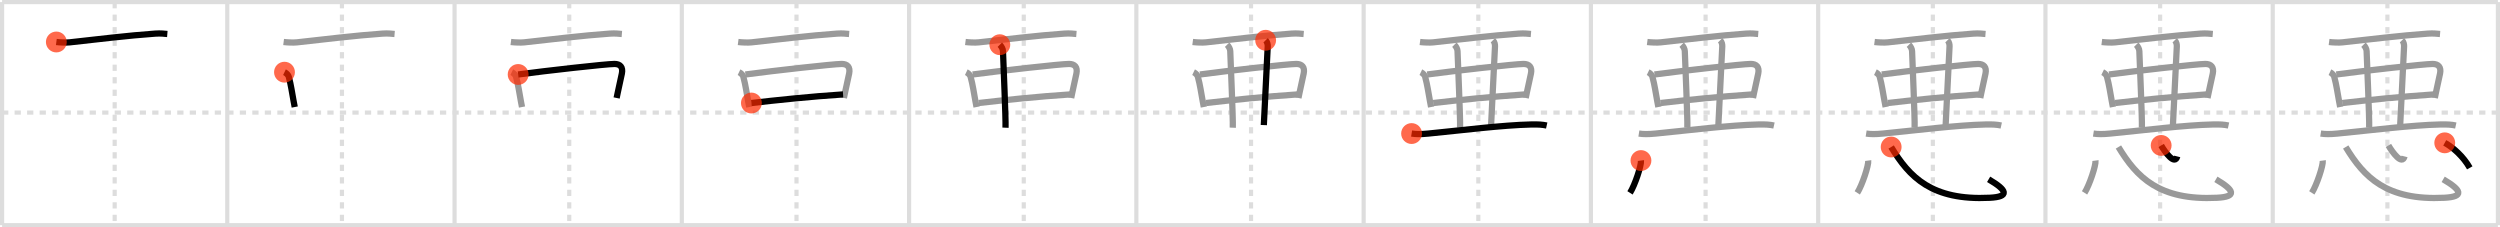 <svg width="1199px" height="109px" viewBox="0 0 1199 109" xmlns="http://www.w3.org/2000/svg" xmlns:xlink="http://www.w3.org/1999/xlink" xml:space="preserve" version="1.1"  baseProfile="full">
<line x1="1" y1="1" x2="1198" y2="1" style="stroke:#ddd;stroke-width:2" />
<line x1="1" y1="1" x2="1" y2="108" style="stroke:#ddd;stroke-width:2" />
<line x1="1" y1="108" x2="1198" y2="108" style="stroke:#ddd;stroke-width:2" />
<line x1="1198" y1="1" x2="1198" y2="108" style="stroke:#ddd;stroke-width:2" />
<line x1="109" y1="1" x2="109" y2="108" style="stroke:#ddd;stroke-width:2" />
<line x1="218" y1="1" x2="218" y2="108" style="stroke:#ddd;stroke-width:2" />
<line x1="327" y1="1" x2="327" y2="108" style="stroke:#ddd;stroke-width:2" />
<line x1="436" y1="1" x2="436" y2="108" style="stroke:#ddd;stroke-width:2" />
<line x1="545" y1="1" x2="545" y2="108" style="stroke:#ddd;stroke-width:2" />
<line x1="654" y1="1" x2="654" y2="108" style="stroke:#ddd;stroke-width:2" />
<line x1="763" y1="1" x2="763" y2="108" style="stroke:#ddd;stroke-width:2" />
<line x1="872" y1="1" x2="872" y2="108" style="stroke:#ddd;stroke-width:2" />
<line x1="981" y1="1" x2="981" y2="108" style="stroke:#ddd;stroke-width:2" />
<line x1="1090" y1="1" x2="1090" y2="108" style="stroke:#ddd;stroke-width:2" />
<line x1="1" y1="54" x2="1198" y2="54" style="stroke:#ddd;stroke-width:2;stroke-dasharray:3 3" />
<line x1="55" y1="1" x2="55" y2="108" style="stroke:#ddd;stroke-width:2;stroke-dasharray:3 3" />
<line x1="164" y1="1" x2="164" y2="108" style="stroke:#ddd;stroke-width:2;stroke-dasharray:3 3" />
<line x1="273" y1="1" x2="273" y2="108" style="stroke:#ddd;stroke-width:2;stroke-dasharray:3 3" />
<line x1="382" y1="1" x2="382" y2="108" style="stroke:#ddd;stroke-width:2;stroke-dasharray:3 3" />
<line x1="491" y1="1" x2="491" y2="108" style="stroke:#ddd;stroke-width:2;stroke-dasharray:3 3" />
<line x1="600" y1="1" x2="600" y2="108" style="stroke:#ddd;stroke-width:2;stroke-dasharray:3 3" />
<line x1="709" y1="1" x2="709" y2="108" style="stroke:#ddd;stroke-width:2;stroke-dasharray:3 3" />
<line x1="818" y1="1" x2="818" y2="108" style="stroke:#ddd;stroke-width:2;stroke-dasharray:3 3" />
<line x1="927" y1="1" x2="927" y2="108" style="stroke:#ddd;stroke-width:2;stroke-dasharray:3 3" />
<line x1="1036" y1="1" x2="1036" y2="108" style="stroke:#ddd;stroke-width:2;stroke-dasharray:3 3" />
<line x1="1145" y1="1" x2="1145" y2="108" style="stroke:#ddd;stroke-width:2;stroke-dasharray:3 3" />
<path d="M27.02,20.14c1.67,0.22,4.72,0.36,6.38,0.17C45.38,19,61.62,17,74.43,16.12c2.76-0.19,4.44,0.07,5.82,0.18" style="fill:none;stroke:black;stroke-width:3" />
<circle cx="27.02" cy="20.14" r="5" stroke-width="0" fill="#FF2A00" opacity="0.7" />
<path d="M136.02,20.14c1.67,0.22,4.72,0.36,6.38,0.17C154.38,19,170.62,17,183.43,16.12c2.76-0.19,4.44,0.07,5.82,0.18" style="fill:none;stroke:#999;stroke-width:3" />
<path d="M136.44,34.62c1.06,0.51,1.86,1.44,2.06,2.2c1.12,4.18,1.51,7.44,2.3,11.64c0.2,1.07,0.39,2.05,0.55,2.88" style="fill:none;stroke:black;stroke-width:3" />
<circle cx="136.44" cy="34.62" r="5" stroke-width="0" fill="#FF2A00" opacity="0.7" />
<path d="M245.02,20.14c1.67,0.22,4.72,0.36,6.38,0.17C263.38,19,279.62,17,292.43,16.12c2.76-0.19,4.44,0.07,5.82,0.18" style="fill:none;stroke:#999;stroke-width:3" />
<path d="M245.44,34.62c1.06,0.51,1.86,1.44,2.06,2.2c1.12,4.18,1.51,7.44,2.3,11.64c0.2,1.07,0.39,2.05,0.55,2.88" style="fill:none;stroke:#999;stroke-width:3" />
<path d="M248.5,35.72c13.08-1.76,42.28-5.05,46.21-5.05c2.67,0,4.17,1.45,3.54,4.58c-0.61,3.03-1.06,4.82-1.95,9.01c-0.17,0.81-0.36,1.72-0.57,2.73" style="fill:none;stroke:black;stroke-width:3" />
<circle cx="248.5" cy="35.72" r="5" stroke-width="0" fill="#FF2A00" opacity="0.7" />
<path d="M354.02,20.14c1.67,0.22,4.72,0.36,6.38,0.17C372.38,19,388.62,17,401.43,16.12c2.76-0.19,4.44,0.07,5.82,0.18" style="fill:none;stroke:#999;stroke-width:3" />
<path d="M354.44,34.62c1.06,0.51,1.86,1.44,2.06,2.2c1.12,4.18,1.51,7.44,2.3,11.64c0.2,1.07,0.39,2.05,0.55,2.88" style="fill:none;stroke:#999;stroke-width:3" />
<path d="M357.5,35.72c13.08-1.76,42.28-5.05,46.21-5.05c2.67,0,4.17,1.45,3.54,4.58c-0.61,3.03-1.06,4.82-1.95,9.01c-0.17,0.81-0.36,1.72-0.57,2.73" style="fill:none;stroke:#999;stroke-width:3" />
<path d="M360.37,49.41c11-1.28,28.75-3.16,43.96-4.13" style="fill:none;stroke:black;stroke-width:3" />
<circle cx="360.37" cy="49.41" r="5" stroke-width="0" fill="#FF2A00" opacity="0.7" />
<path d="M463.02,20.14c1.67,0.22,4.72,0.36,6.38,0.17C481.38,19,497.62,17,510.43,16.12c2.76-0.19,4.44,0.07,5.82,0.18" style="fill:none;stroke:#999;stroke-width:3" />
<path d="M463.44,34.62c1.06,0.51,1.86,1.44,2.06,2.2c1.12,4.18,1.51,7.44,2.3,11.64c0.2,1.07,0.39,2.05,0.55,2.88" style="fill:none;stroke:#999;stroke-width:3" />
<path d="M466.5,35.72c13.08-1.76,42.28-5.05,46.21-5.05c2.67,0,4.17,1.45,3.54,4.58c-0.61,3.03-1.06,4.82-1.95,9.01c-0.17,0.81-0.36,1.72-0.57,2.73" style="fill:none;stroke:#999;stroke-width:3" />
<path d="M469.37,49.41c11-1.28,28.75-3.16,43.96-4.13" style="fill:none;stroke:#999;stroke-width:3" />
<path d="M479.52,21.44c0.83,0.83,1.48,2.06,1.51,3.07c0.15,5.51,1.4,32.37,1.22,36.74" style="fill:none;stroke:black;stroke-width:3" />
<circle cx="479.52" cy="21.44" r="5" stroke-width="0" fill="#FF2A00" opacity="0.7" />
<path d="M572.02,20.14c1.67,0.22,4.72,0.36,6.38,0.17C590.38,19,606.62,17,619.43,16.12c2.76-0.19,4.44,0.07,5.82,0.18" style="fill:none;stroke:#999;stroke-width:3" />
<path d="M572.44,34.62c1.06,0.51,1.86,1.44,2.06,2.2c1.12,4.18,1.51,7.44,2.3,11.64c0.2,1.07,0.39,2.05,0.55,2.88" style="fill:none;stroke:#999;stroke-width:3" />
<path d="M575.5,35.72c13.08-1.76,42.28-5.05,46.21-5.05c2.67,0,4.17,1.45,3.54,4.58c-0.61,3.03-1.06,4.82-1.95,9.01c-0.17,0.81-0.36,1.72-0.57,2.73" style="fill:none;stroke:#999;stroke-width:3" />
<path d="M578.37,49.41c11-1.28,28.75-3.16,43.96-4.13" style="fill:none;stroke:#999;stroke-width:3" />
<path d="M588.52,21.44c0.83,0.83,1.48,2.06,1.51,3.07c0.15,5.51,1.4,32.37,1.22,36.74" style="fill:none;stroke:#999;stroke-width:3" />
<path d="M607.0,19.31c0.84,0.84,1.03,2.06,1,2.94c-0.25,6-1.71,33.68-1.87,37.74" style="fill:none;stroke:black;stroke-width:3" />
<circle cx="607.0" cy="19.31" r="5" stroke-width="0" fill="#FF2A00" opacity="0.7" />
<path d="M681.02,20.14c1.67,0.22,4.72,0.36,6.38,0.17C699.38,19,715.62,17,728.43,16.12c2.76-0.19,4.44,0.07,5.82,0.18" style="fill:none;stroke:#999;stroke-width:3" />
<path d="M681.44,34.62c1.06,0.51,1.86,1.44,2.06,2.2c1.12,4.18,1.51,7.44,2.3,11.64c0.2,1.07,0.39,2.05,0.55,2.88" style="fill:none;stroke:#999;stroke-width:3" />
<path d="M684.5,35.72c13.08-1.76,42.28-5.05,46.21-5.05c2.67,0,4.17,1.45,3.54,4.58c-0.61,3.03-1.06,4.82-1.95,9.01c-0.17,0.81-0.36,1.72-0.57,2.73" style="fill:none;stroke:#999;stroke-width:3" />
<path d="M687.37,49.41c11-1.28,28.75-3.16,43.96-4.13" style="fill:none;stroke:#999;stroke-width:3" />
<path d="M697.52,21.44c0.83,0.83,1.48,2.06,1.51,3.07c0.15,5.51,1.4,32.37,1.22,36.74" style="fill:none;stroke:#999;stroke-width:3" />
<path d="M716.0,19.31c0.84,0.84,1.03,2.06,1,2.94c-0.25,6-1.71,33.68-1.87,37.74" style="fill:none;stroke:#999;stroke-width:3" />
<path d="M677.0,64.05c2.08,0.33,4.38,0.36,8,0.01C701.0,62.5,720.62,60,734.25,59.7c3.47-0.08,5.5,0.05,7.55,0.5" style="fill:none;stroke:black;stroke-width:3" />
<circle cx="677.0" cy="64.05" r="5" stroke-width="0" fill="#FF2A00" opacity="0.7" />
<path d="M790.02,20.14c1.67,0.22,4.72,0.36,6.38,0.17C808.38,19,824.62,17,837.43,16.12c2.76-0.19,4.44,0.07,5.82,0.18" style="fill:none;stroke:#999;stroke-width:3" />
<path d="M790.44,34.62c1.06,0.51,1.86,1.44,2.06,2.2c1.12,4.18,1.51,7.44,2.3,11.64c0.2,1.07,0.39,2.05,0.55,2.88" style="fill:none;stroke:#999;stroke-width:3" />
<path d="M793.5,35.72c13.08-1.76,42.28-5.05,46.21-5.05c2.67,0,4.17,1.45,3.54,4.58c-0.61,3.03-1.06,4.82-1.95,9.01c-0.17,0.81-0.36,1.72-0.57,2.73" style="fill:none;stroke:#999;stroke-width:3" />
<path d="M796.37,49.41c11-1.28,28.75-3.16,43.96-4.13" style="fill:none;stroke:#999;stroke-width:3" />
<path d="M806.52,21.44c0.83,0.83,1.48,2.06,1.51,3.07c0.15,5.51,1.4,32.37,1.22,36.74" style="fill:none;stroke:#999;stroke-width:3" />
<path d="M825.0,19.31c0.84,0.84,1.03,2.06,1,2.94c-0.25,6-1.71,33.68-1.87,37.74" style="fill:none;stroke:#999;stroke-width:3" />
<path d="M786.0,64.05c2.08,0.33,4.38,0.36,8,0.01C810.0,62.5,829.62,60,843.25,59.7c3.47-0.08,5.5,0.05,7.55,0.5" style="fill:none;stroke:#999;stroke-width:3" />
<path d="M787.0,77c0.29,2.19-2.91,11.85-5.25,15.5" style="fill:none;stroke:black;stroke-width:3" />
<circle cx="787.0" cy="77.0" r="5" stroke-width="0" fill="#FF2A00" opacity="0.7" />
<path d="M899.02,20.14c1.67,0.22,4.72,0.36,6.38,0.17C917.38,19,933.62,17,946.43,16.12c2.76-0.19,4.44,0.07,5.82,0.18" style="fill:none;stroke:#999;stroke-width:3" />
<path d="M899.44,34.62c1.06,0.51,1.86,1.44,2.06,2.2c1.12,4.18,1.51,7.44,2.3,11.64c0.2,1.07,0.39,2.05,0.55,2.88" style="fill:none;stroke:#999;stroke-width:3" />
<path d="M902.5,35.72c13.08-1.76,42.28-5.05,46.21-5.05c2.67,0,4.17,1.45,3.54,4.58c-0.61,3.03-1.06,4.82-1.95,9.01c-0.17,0.81-0.36,1.72-0.57,2.73" style="fill:none;stroke:#999;stroke-width:3" />
<path d="M905.37,49.41c11-1.28,28.75-3.16,43.96-4.13" style="fill:none;stroke:#999;stroke-width:3" />
<path d="M915.52,21.44c0.83,0.83,1.48,2.06,1.51,3.07c0.15,5.51,1.4,32.37,1.22,36.74" style="fill:none;stroke:#999;stroke-width:3" />
<path d="M934.0,19.31c0.84,0.84,1.03,2.06,1,2.94c-0.25,6-1.71,33.68-1.87,37.74" style="fill:none;stroke:#999;stroke-width:3" />
<path d="M895.0,64.05c2.08,0.33,4.38,0.36,8,0.01C919.0,62.5,938.62,60,952.25,59.7c3.47-0.08,5.5,0.05,7.55,0.5" style="fill:none;stroke:#999;stroke-width:3" />
<path d="M896.0,77c0.29,2.19-2.91,11.85-5.25,15.5" style="fill:none;stroke:#999;stroke-width:3" />
<path d="M907.0,70.5c8.75,14.45,19.5,25.75,47.3,24.35c9.58-0.48,8.45-3.6-0.55-8.85" style="fill:none;stroke:black;stroke-width:3" />
<circle cx="907.0" cy="70.5" r="5" stroke-width="0" fill="#FF2A00" opacity="0.7" />
<path d="M1008.02,20.14c1.67,0.22,4.72,0.36,6.38,0.17C1026.38,19,1042.62,17,1055.43,16.12c2.76-0.19,4.44,0.07,5.82,0.18" style="fill:none;stroke:#999;stroke-width:3" />
<path d="M1008.44,34.62c1.06,0.51,1.86,1.44,2.06,2.2c1.12,4.18,1.51,7.44,2.3,11.64c0.2,1.07,0.39,2.05,0.55,2.88" style="fill:none;stroke:#999;stroke-width:3" />
<path d="M1011.5,35.72c13.08-1.76,42.28-5.05,46.21-5.05c2.67,0,4.17,1.45,3.54,4.58c-0.61,3.03-1.06,4.82-1.95,9.01c-0.17,0.81-0.36,1.72-0.57,2.73" style="fill:none;stroke:#999;stroke-width:3" />
<path d="M1014.37,49.41c11-1.28,28.75-3.16,43.96-4.13" style="fill:none;stroke:#999;stroke-width:3" />
<path d="M1024.52,21.44c0.83,0.83,1.48,2.06,1.51,3.07c0.15,5.51,1.4,32.37,1.22,36.74" style="fill:none;stroke:#999;stroke-width:3" />
<path d="M1043.0,19.31c0.84,0.84,1.03,2.06,1,2.94c-0.25,6-1.71,33.68-1.87,37.74" style="fill:none;stroke:#999;stroke-width:3" />
<path d="M1004.0,64.05c2.08,0.33,4.38,0.36,8,0.01C1028.0,62.5,1047.62,60,1061.25,59.7c3.47-0.08,5.5,0.05,7.55,0.5" style="fill:none;stroke:#999;stroke-width:3" />
<path d="M1005.0,77c0.29,2.19-2.91,11.85-5.25,15.5" style="fill:none;stroke:#999;stroke-width:3" />
<path d="M1016.0,70.5c8.75,14.45,19.5,25.75,47.3,24.35c9.58-0.48,8.45-3.6-0.55-8.85" style="fill:none;stroke:#999;stroke-width:3" />
<path d="M1036.49,69.75c1.82,3.17,6.58,9.74,7.72,5.27" style="fill:none;stroke:black;stroke-width:3" />
<circle cx="1036.49" cy="69.75" r="5" stroke-width="0" fill="#FF2A00" opacity="0.7" />
<path d="M1117.02,20.14c1.67,0.22,4.72,0.36,6.38,0.17C1135.38,19,1151.62,17,1164.43,16.12c2.76-0.19,4.44,0.07,5.82,0.18" style="fill:none;stroke:#999;stroke-width:3" />
<path d="M1117.44,34.62c1.06,0.51,1.86,1.44,2.06,2.2c1.12,4.18,1.51,7.44,2.3,11.64c0.2,1.07,0.39,2.05,0.55,2.88" style="fill:none;stroke:#999;stroke-width:3" />
<path d="M1120.5,35.72c13.08-1.76,42.28-5.05,46.21-5.05c2.67,0,4.17,1.45,3.54,4.58c-0.61,3.03-1.06,4.82-1.95,9.01c-0.17,0.81-0.36,1.72-0.57,2.73" style="fill:none;stroke:#999;stroke-width:3" />
<path d="M1123.37,49.41c11-1.28,28.75-3.16,43.96-4.13" style="fill:none;stroke:#999;stroke-width:3" />
<path d="M1133.52,21.44c0.83,0.83,1.48,2.06,1.51,3.07c0.15,5.51,1.4,32.37,1.22,36.74" style="fill:none;stroke:#999;stroke-width:3" />
<path d="M1152.0,19.31c0.84,0.84,1.03,2.06,1,2.94c-0.25,6-1.71,33.68-1.87,37.74" style="fill:none;stroke:#999;stroke-width:3" />
<path d="M1113.0,64.05c2.08,0.33,4.38,0.36,8,0.01C1137.0,62.5,1156.62,60,1170.25,59.7c3.47-0.08,5.5,0.05,7.55,0.5" style="fill:none;stroke:#999;stroke-width:3" />
<path d="M1114.0,77c0.29,2.19-2.91,11.85-5.25,15.5" style="fill:none;stroke:#999;stroke-width:3" />
<path d="M1125.0,70.5c8.75,14.45,19.5,25.75,47.3,24.35c9.58-0.48,8.45-3.6-0.55-8.85" style="fill:none;stroke:#999;stroke-width:3" />
<path d="M1145.49,69.75c1.82,3.17,6.58,9.74,7.72,5.27" style="fill:none;stroke:#999;stroke-width:3" />
<path d="M1172.5,68.5c4,2.2,8.88,6.5,12,12" style="fill:none;stroke:black;stroke-width:3" />
<circle cx="1172.5" cy="68.5" r="5" stroke-width="0" fill="#FF2A00" opacity="0.7" />
</svg>